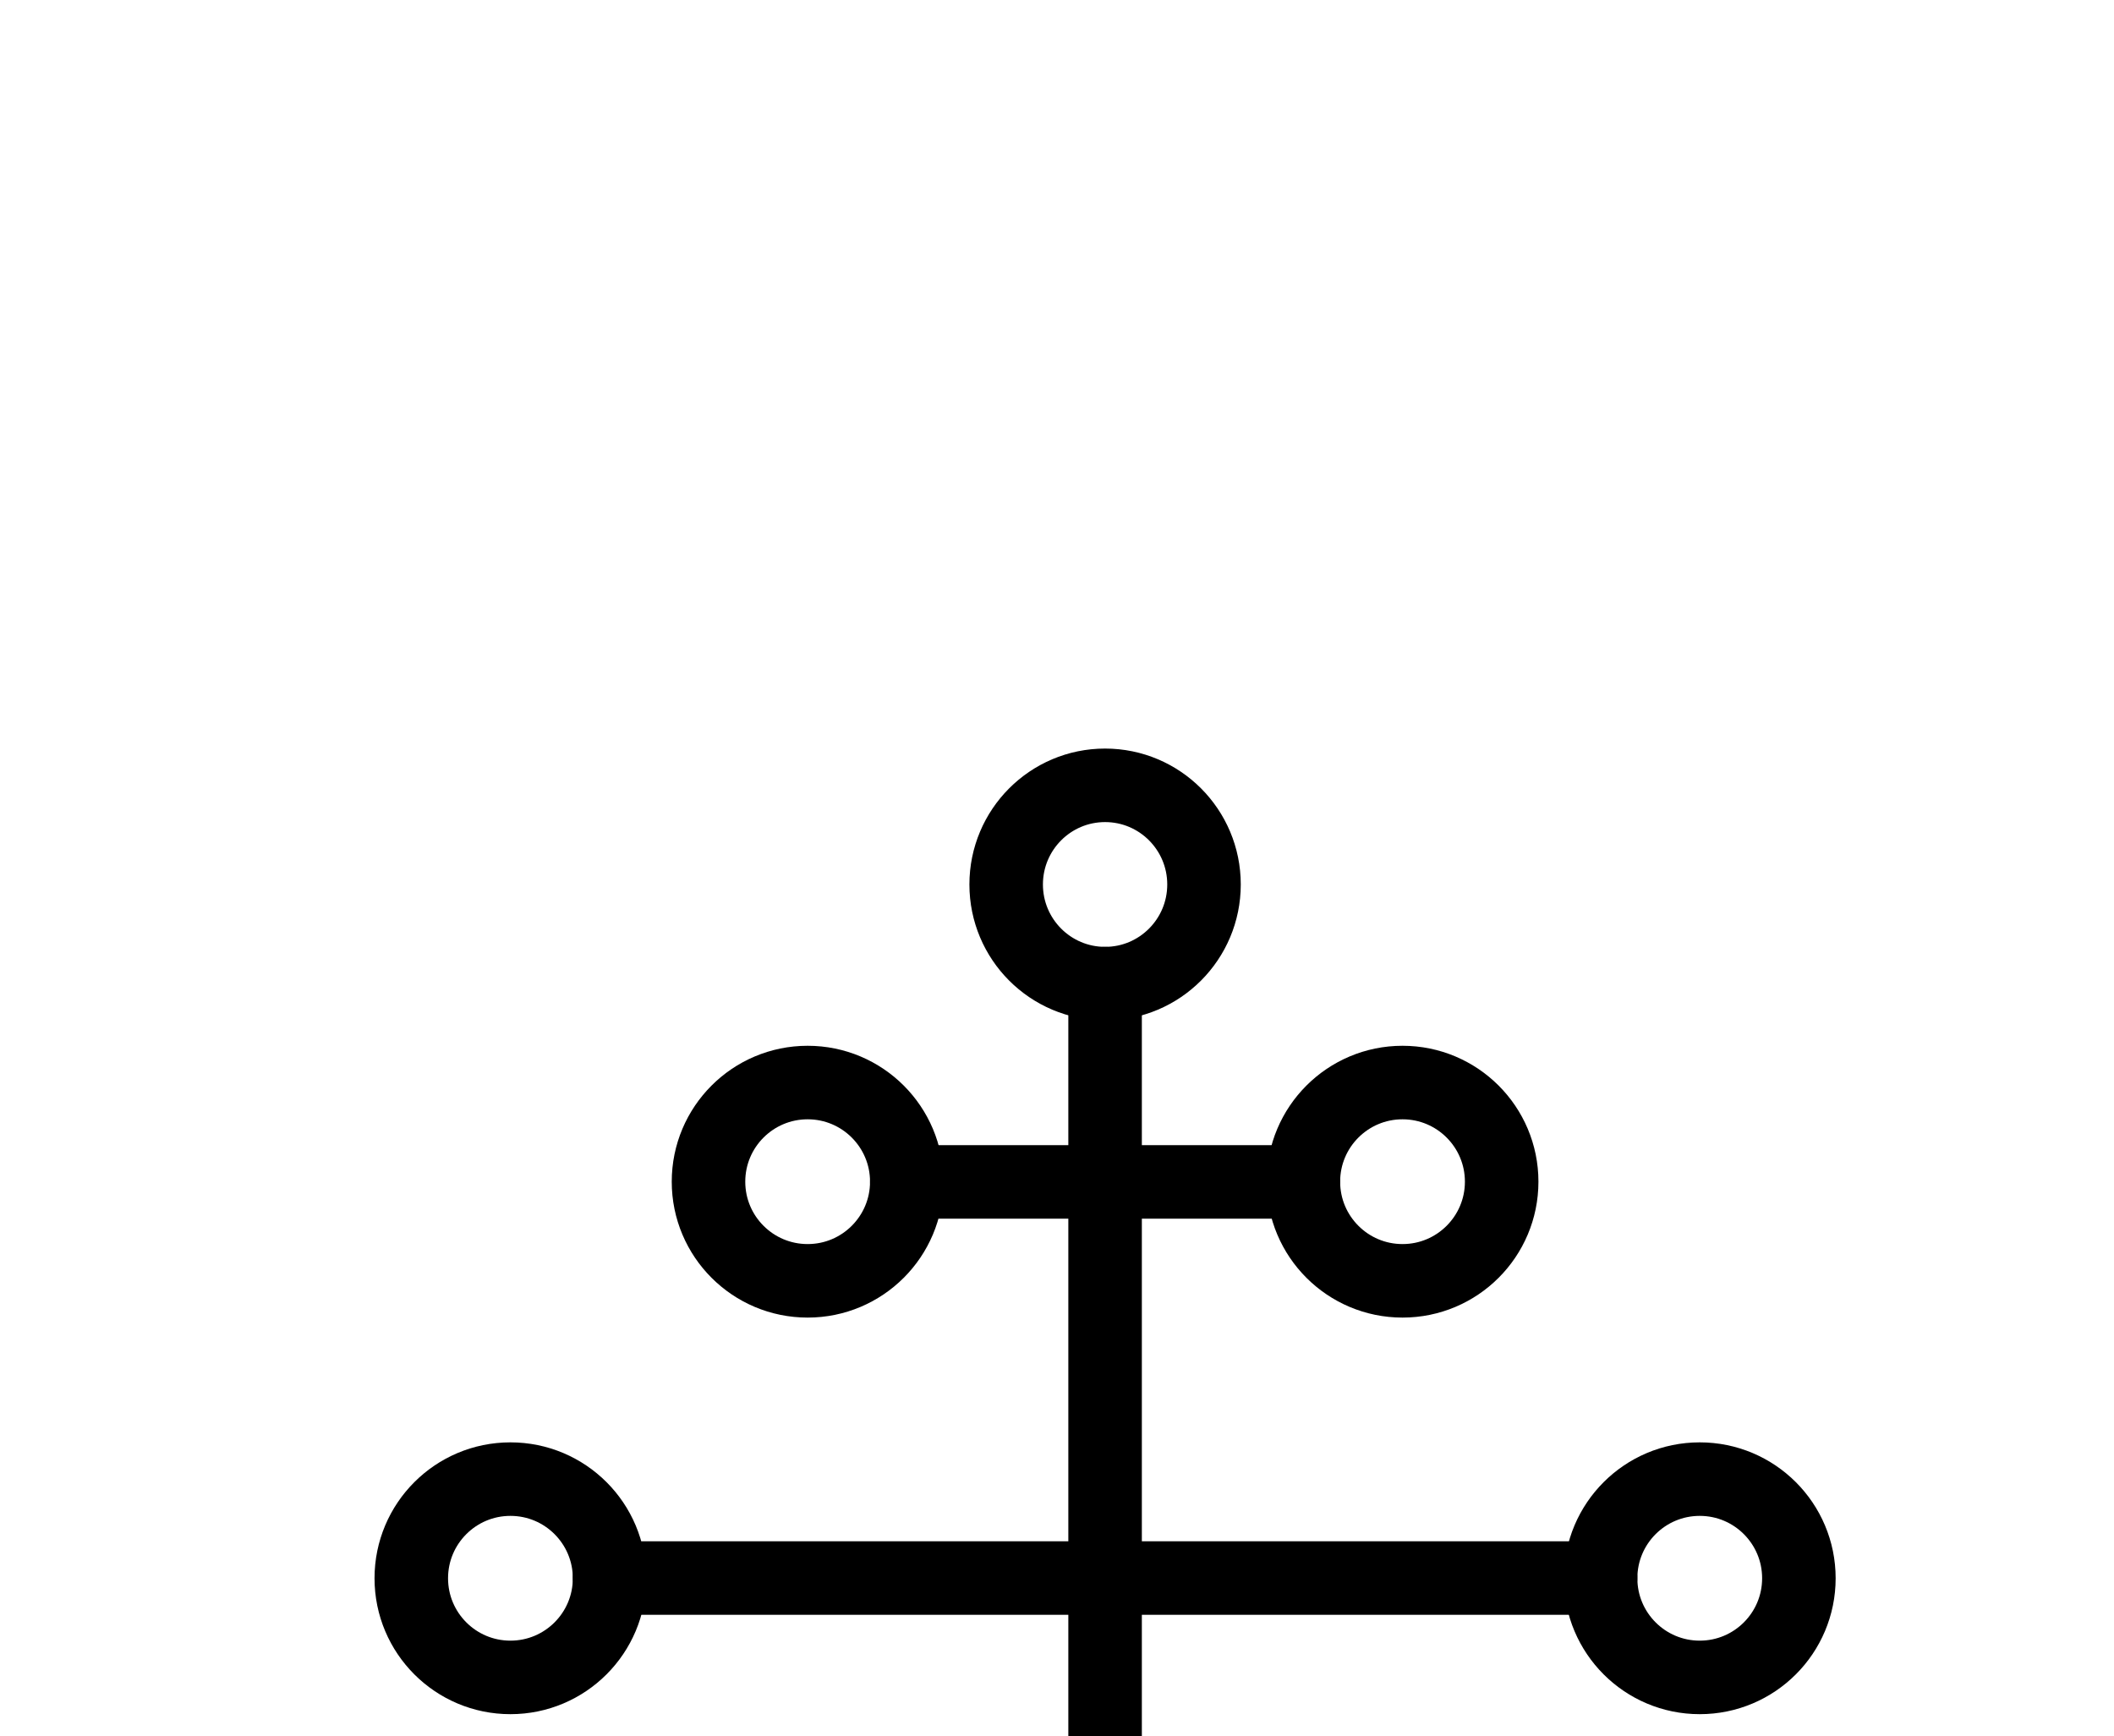 <?xml version="1.0" encoding="UTF-8" standalone="no"?>
<!-- Created with Inkscape (http://www.inkscape.org/) -->

<svg
   version="1.1"
   id="svg1"
   width="759.067"
   height="623.347"
   viewBox="0 0 759.067 623.347"
   sodipodi:docname="Jupiter22.pdf"
   xmlns:inkscape="http://www.inkscape.org/namespaces/inkscape"
   xmlns:sodipodi="http://sodipodi.sourceforge.net/DTD/sodipodi-0.dtd"
   xmlns="http://www.w3.org/2000/svg"
   xmlns:svg="http://www.w3.org/2000/svg">
  <defs
     id="defs1">
    <clipPath
       clipPathUnits="userSpaceOnUse"
       id="clipPath2">
      <path
         d="M 26.4,26.56 V 1096.16 H 767.04 V 26.56 Z"
         transform="translate(-432.32,-312.24)"
         clip-rule="evenodd"
         id="path2" />
    </clipPath>
    <clipPath
       clipPathUnits="userSpaceOnUse"
       id="clipPath4">
      <path
         d="M 26.4,26.56 V 1096.16 H 767.04 V 26.56 Z"
         transform="translate(-432.32,-810.48)"
         clip-rule="evenodd"
         id="path4" />
    </clipPath>
    <clipPath
       clipPathUnits="userSpaceOnUse"
       id="clipPath6">
      <path
         d="M 26.4,26.56 V 1096.16 H 767.04 V 26.56 Z"
         transform="translate(-325.6,-418.96)"
         clip-rule="evenodd"
         id="path6" />
    </clipPath>
    <clipPath
       clipPathUnits="userSpaceOnUse"
       id="clipPath8">
      <path
         d="M 26.4,26.56 V 1096.16 H 767.04 V 26.56 Z"
         transform="translate(-539.2,-418.96)"
         clip-rule="evenodd"
         id="path8" />
    </clipPath>
    <clipPath
       clipPathUnits="userSpaceOnUse"
       id="clipPath10">
      <path
         d="M 26.4,26.56 V 1096.16 H 767.04 V 26.56 Z"
         transform="translate(-218.88,-561.36)"
         clip-rule="evenodd"
         id="path10" />
    </clipPath>
    <clipPath
       clipPathUnits="userSpaceOnUse"
       id="clipPath12">
      <path
         d="M 26.4,26.56 V 1096.16 H 767.04 V 26.56 Z"
         transform="translate(-645.92,-561.36)"
         clip-rule="evenodd"
         id="path12" />
    </clipPath>
    <clipPath
       clipPathUnits="userSpaceOnUse"
       id="clipPath14">
      <path
         d="M 26.4,26.56 V 1096.16 H 767.04 V 26.56 Z"
         transform="translate(-112,-703.76)"
         clip-rule="evenodd"
         id="path14" />
    </clipPath>
    <clipPath
       clipPathUnits="userSpaceOnUse"
       id="clipPath16">
      <path
         d="M 26.4,26.56 V 1096.16 H 767.04 V 26.56 Z"
         transform="translate(-752.64,-703.76)"
         clip-rule="evenodd"
         id="path16" />
    </clipPath>
    <clipPath
       clipPathUnits="userSpaceOnUse"
       id="clipPath18">
      <path
         d="M 26.4,26.56 V 1096.16 H 767.04 V 26.56 Z"
         clip-rule="evenodd"
         id="path18" />
    </clipPath>
    <clipPath
       clipPathUnits="userSpaceOnUse"
       id="clipPath20">
      <path
         d="M 26.4,26.56 V 1096.16 H 767.04 V 26.56 Z"
         clip-rule="evenodd"
         id="path20" />
    </clipPath>
    <clipPath
       clipPathUnits="userSpaceOnUse"
       id="clipPath22">
      <path
         d="M 26.4,26.56 V 1096.16 H 767.04 V 26.56 Z"
         clip-rule="evenodd"
         id="path22" />
    </clipPath>
    <clipPath
       clipPathUnits="userSpaceOnUse"
       id="clipPath24">
      <path
         d="M 26.4,26.56 V 1096.16 H 767.04 V 26.56 Z"
         clip-rule="evenodd"
         id="path24" />
    </clipPath>
  </defs>
  <sodipodi:namedview
     id="namedview1"
     pagecolor="#505050"
     bordercolor="#eeeeee"
     borderopacity="1"
     inkscape:showpageshadow="0"
     inkscape:pageopacity="0"
     inkscape:pagecheckerboard="0"
     inkscape:deskcolor="#505050">
    <inkscape:page
       x="0"
       y="0"
       inkscape:label="1"
       id="page1"
       width="759.067"
       height="623.347"
       margin="0"
       bleed="0" />
  </sodipodi:namedview>
  <g
     id="g1"
     inkscape:groupmode="layer"
     inkscape:label="1">
    <path
       id="path1"
       d="m 0,0 c 0,-19.66 -15.9,-35.6 -35.52,-35.6 -19.62,0 -35.52,15.94 -35.52,35.6 0,19.66 15.9,35.6 35.52,35.6 C -15.9,35.6 0,19.66 0,0 Z"
       style="fill:none;stroke:#000000;stroke-width:26.4;stroke-linecap:round;stroke-linejoin:round;stroke-miterlimit:10;stroke-dasharray:none;stroke-opacity:1"
       transform="translate(432.32,317.587)"
       clip-path="url(#clipPath2)" />
    <path
       id="path3"
       d="m 0,0 c 0,-19.66 -15.9,-35.6 -35.52,-35.6 -19.62,0 -35.52,15.94 -35.52,35.6 0,19.66 15.9,35.6 35.52,35.6 C -15.9,35.6 0,19.66 0,0 Z"
       style="fill:none;stroke:#000000;stroke-width:26.4;stroke-linecap:round;stroke-linejoin:round;stroke-miterlimit:10;stroke-dasharray:none;stroke-opacity:1"
       transform="translate(432.32,815.827)"
       clip-path="url(#clipPath4)" />
    <path
       id="path5"
       d="M 0,0 C 0,-19.66 -15.93,-35.6 -35.6,-35.6 -55.27,-35.6 -71.2,-19.66 -71.2,0 c 0,19.66 15.93,35.6 35.6,35.6 C -15.93,35.6 0,19.66 0,0 Z"
       style="fill:none;stroke:#000000;stroke-width:26.4;stroke-linecap:round;stroke-linejoin:round;stroke-miterlimit:10;stroke-dasharray:none;stroke-opacity:1"
       transform="translate(325.6,424.307)"
       clip-path="url(#clipPath6)" />
    <path
       id="path7"
       d="M 0,0 C 0,-19.66 -15.93,-35.6 -35.6,-35.6 -55.27,-35.6 -71.2,-19.66 -71.2,0 c 0,19.66 15.93,35.6 35.6,35.6 C -15.93,35.6 0,19.66 0,0 Z"
       style="fill:none;stroke:#000000;stroke-width:26.4;stroke-linecap:round;stroke-linejoin:round;stroke-miterlimit:10;stroke-dasharray:none;stroke-opacity:1"
       transform="translate(539.2,424.307)"
       clip-path="url(#clipPath8)" />
    <path
       id="path9"
       d="M 0,0 C 0,-19.66 -15.93,-35.6 -35.6,-35.6 -55.27,-35.6 -71.2,-19.66 -71.2,0 c 0,19.66 15.93,35.6 35.6,35.6 C -15.93,35.6 0,19.66 0,0 Z"
       style="fill:none;stroke:#000000;stroke-width:26.4;stroke-linecap:round;stroke-linejoin:round;stroke-miterlimit:10;stroke-dasharray:none;stroke-opacity:1"
       transform="translate(218.88,566.707)"
       clip-path="url(#clipPath10)" />
    <path
       id="path11"
       d="M 0,0 C 0,-19.66 -15.93,-35.6 -35.6,-35.6 -55.27,-35.6 -71.2,-19.66 -71.2,0 c 0,19.66 15.93,35.6 35.6,35.6 C -15.93,35.6 0,19.66 0,0 Z"
       style="fill:none;stroke:#000000;stroke-width:26.4;stroke-linecap:round;stroke-linejoin:round;stroke-miterlimit:10;stroke-dasharray:none;stroke-opacity:1"
       transform="translate(645.92,566.707)"
       clip-path="url(#clipPath12)" />
    <path
       id="path13"
       d="m 0,0 c 0,-19.66 -15.9,-35.6 -35.52,-35.6 -19.62,0 -35.52,15.94 -35.52,35.6 0,19.66 15.9,35.6 35.52,35.6 C -15.9,35.6 0,19.66 0,0 Z"
       style="fill:none;stroke:#000000;stroke-width:26.4;stroke-linecap:round;stroke-linejoin:round;stroke-miterlimit:10;stroke-dasharray:none;stroke-opacity:1"
       transform="translate(112,709.107)"
       clip-path="url(#clipPath14)" />
    <path
       id="path15"
       d="M 0,0 C 0,-19.66 -15.93,-35.6 -35.6,-35.6 -55.27,-35.6 -71.2,-19.66 -71.2,0 c 0,19.66 15.93,35.6 35.6,35.6 C -15.93,35.6 0,19.66 0,0 Z"
       style="fill:none;stroke:#000000;stroke-width:26.4;stroke-linecap:round;stroke-linejoin:round;stroke-miterlimit:10;stroke-dasharray:none;stroke-opacity:1"
       transform="translate(752.64,709.107)"
       clip-path="url(#clipPath16)" />
    <path
       id="path17"
       d="M 396.8,347.84 V 774.88"
       style="fill:none;stroke:#000000;stroke-width:26.4;stroke-linecap:round;stroke-linejoin:round;stroke-miterlimit:10;stroke-dasharray:none;stroke-opacity:1"
       transform="translate(0,5.347)"
       clip-path="url(#clipPath18)" />
    <path
       id="path19"
       d="M 325.6,419.04 H 468"
       style="fill:none;stroke:#000000;stroke-width:26.4;stroke-linecap:round;stroke-linejoin:round;stroke-miterlimit:10;stroke-dasharray:none;stroke-opacity:1"
       transform="translate(0,5.347)"
       clip-path="url(#clipPath20)" />
    <path
       id="path21"
       d="M 218.88,561.28 H 574.72"
       style="fill:none;stroke:#000000;stroke-width:26.4;stroke-linecap:round;stroke-linejoin:round;stroke-miterlimit:10;stroke-dasharray:none;stroke-opacity:1"
       transform="translate(0,5.347)"
       clip-path="url(#clipPath22)" />
    <path
       id="path23"
       d="M 112,703.68 H 681.44"
       style="fill:none;stroke:#000000;stroke-width:26.4;stroke-linecap:round;stroke-linejoin:round;stroke-miterlimit:10;stroke-dasharray:none;stroke-opacity:1"
       transform="translate(0,5.347)"
       clip-path="url(#clipPath24)" />
  </g>
</svg>
